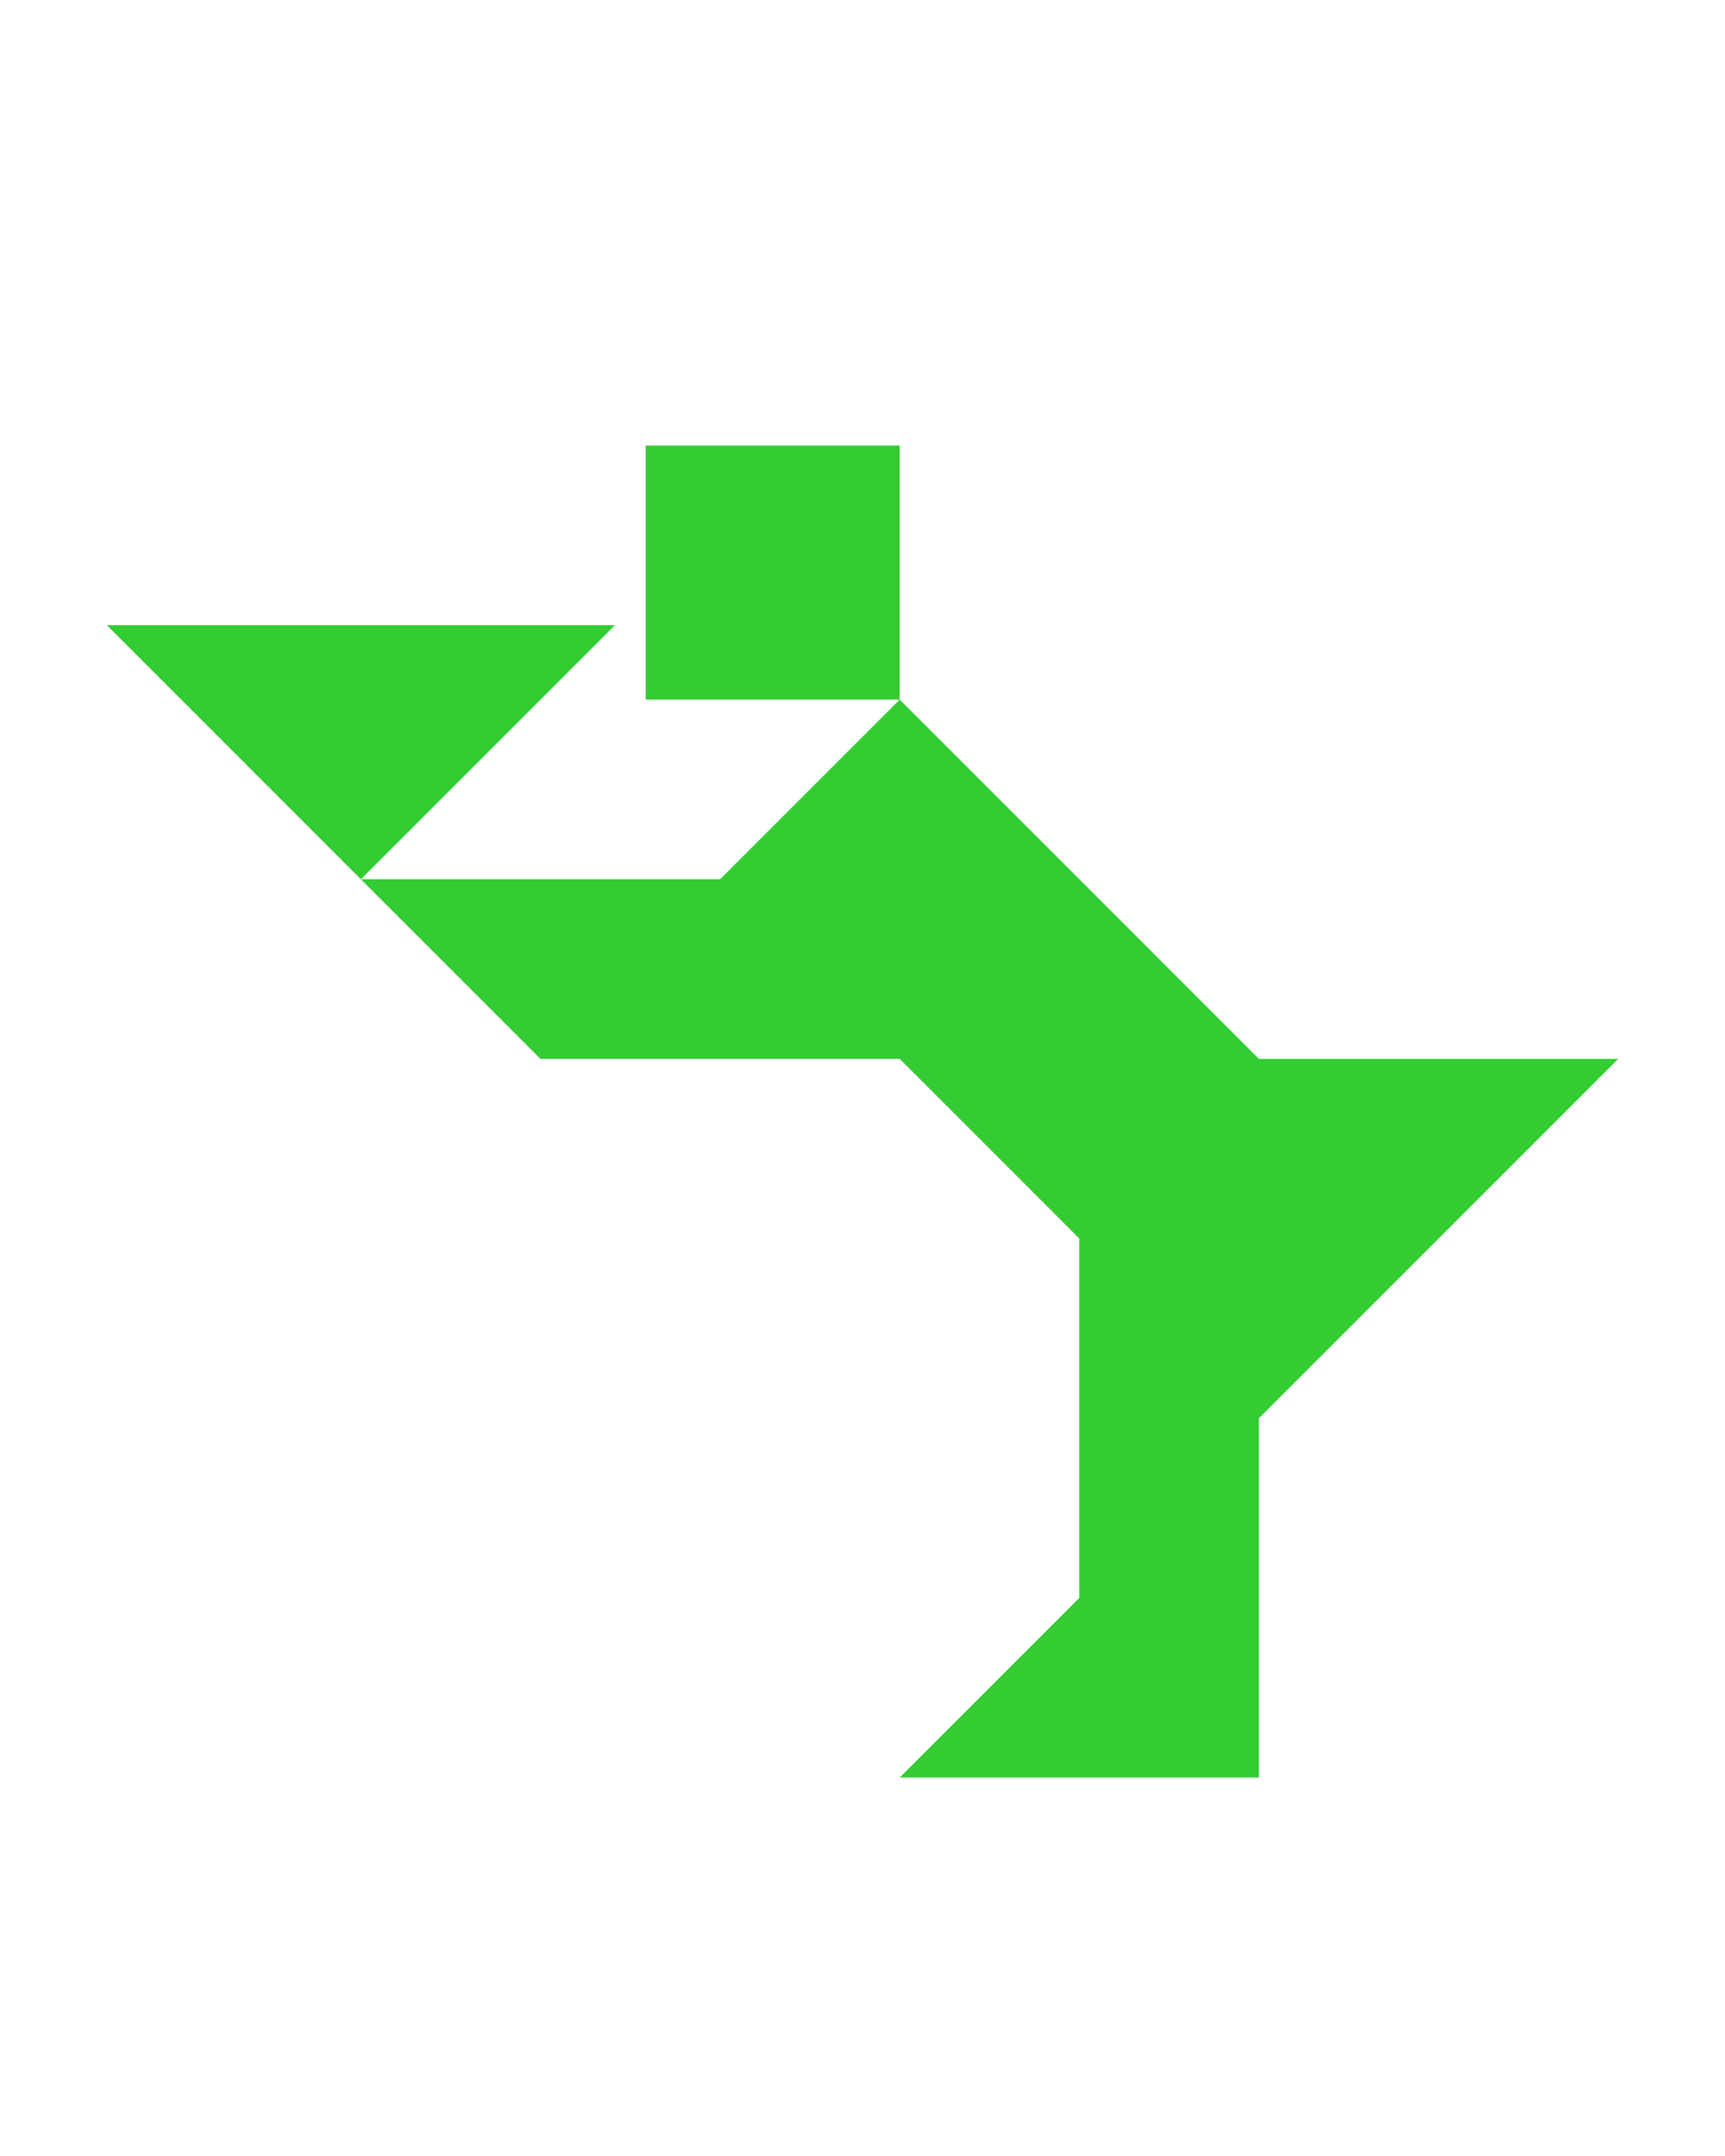 <?xml version="1.0" encoding="utf-8"?>
<!-- Generator: Adobe Illustrator 15.0.0, SVG Export Plug-In . SVG Version: 6.00 Build 0)  -->
<!DOCTYPE svg PUBLIC "-//W3C//DTD SVG 1.1//EN" "http://www.w3.org/Graphics/SVG/1.1/DTD/svg11.dtd">
<svg version="1.1" id="Layer_1" xmlns="http://www.w3.org/2000/svg" xmlns:xlink="http://www.w3.org/1999/xlink" x="0px" y="0px"
	 width="240.094px" height="300px" viewBox="0 0 240.094 300" enable-background="new 0 0 240.094 300" xml:space="preserve">
<polygon fill="#33CC33" points="175.225,147.355 125.225,97.355 100.225,122.355 50.225,122.355 75.225,147.355 125.225,147.355 
	150.225,172.355 150.225,222.355 125.225,247.355 175.225,247.355 175.225,197.355 225.225,147.355 "/>
<polygon fill="#33CC33" points="14.87,87 85.581,87 50.225,122.355 "/>
<polygon fill="#33CC33" points="125.225,61.999 125.225,61.999 89.87,61.999 89.87,97.355 125.225,97.355 "/>
</svg>
